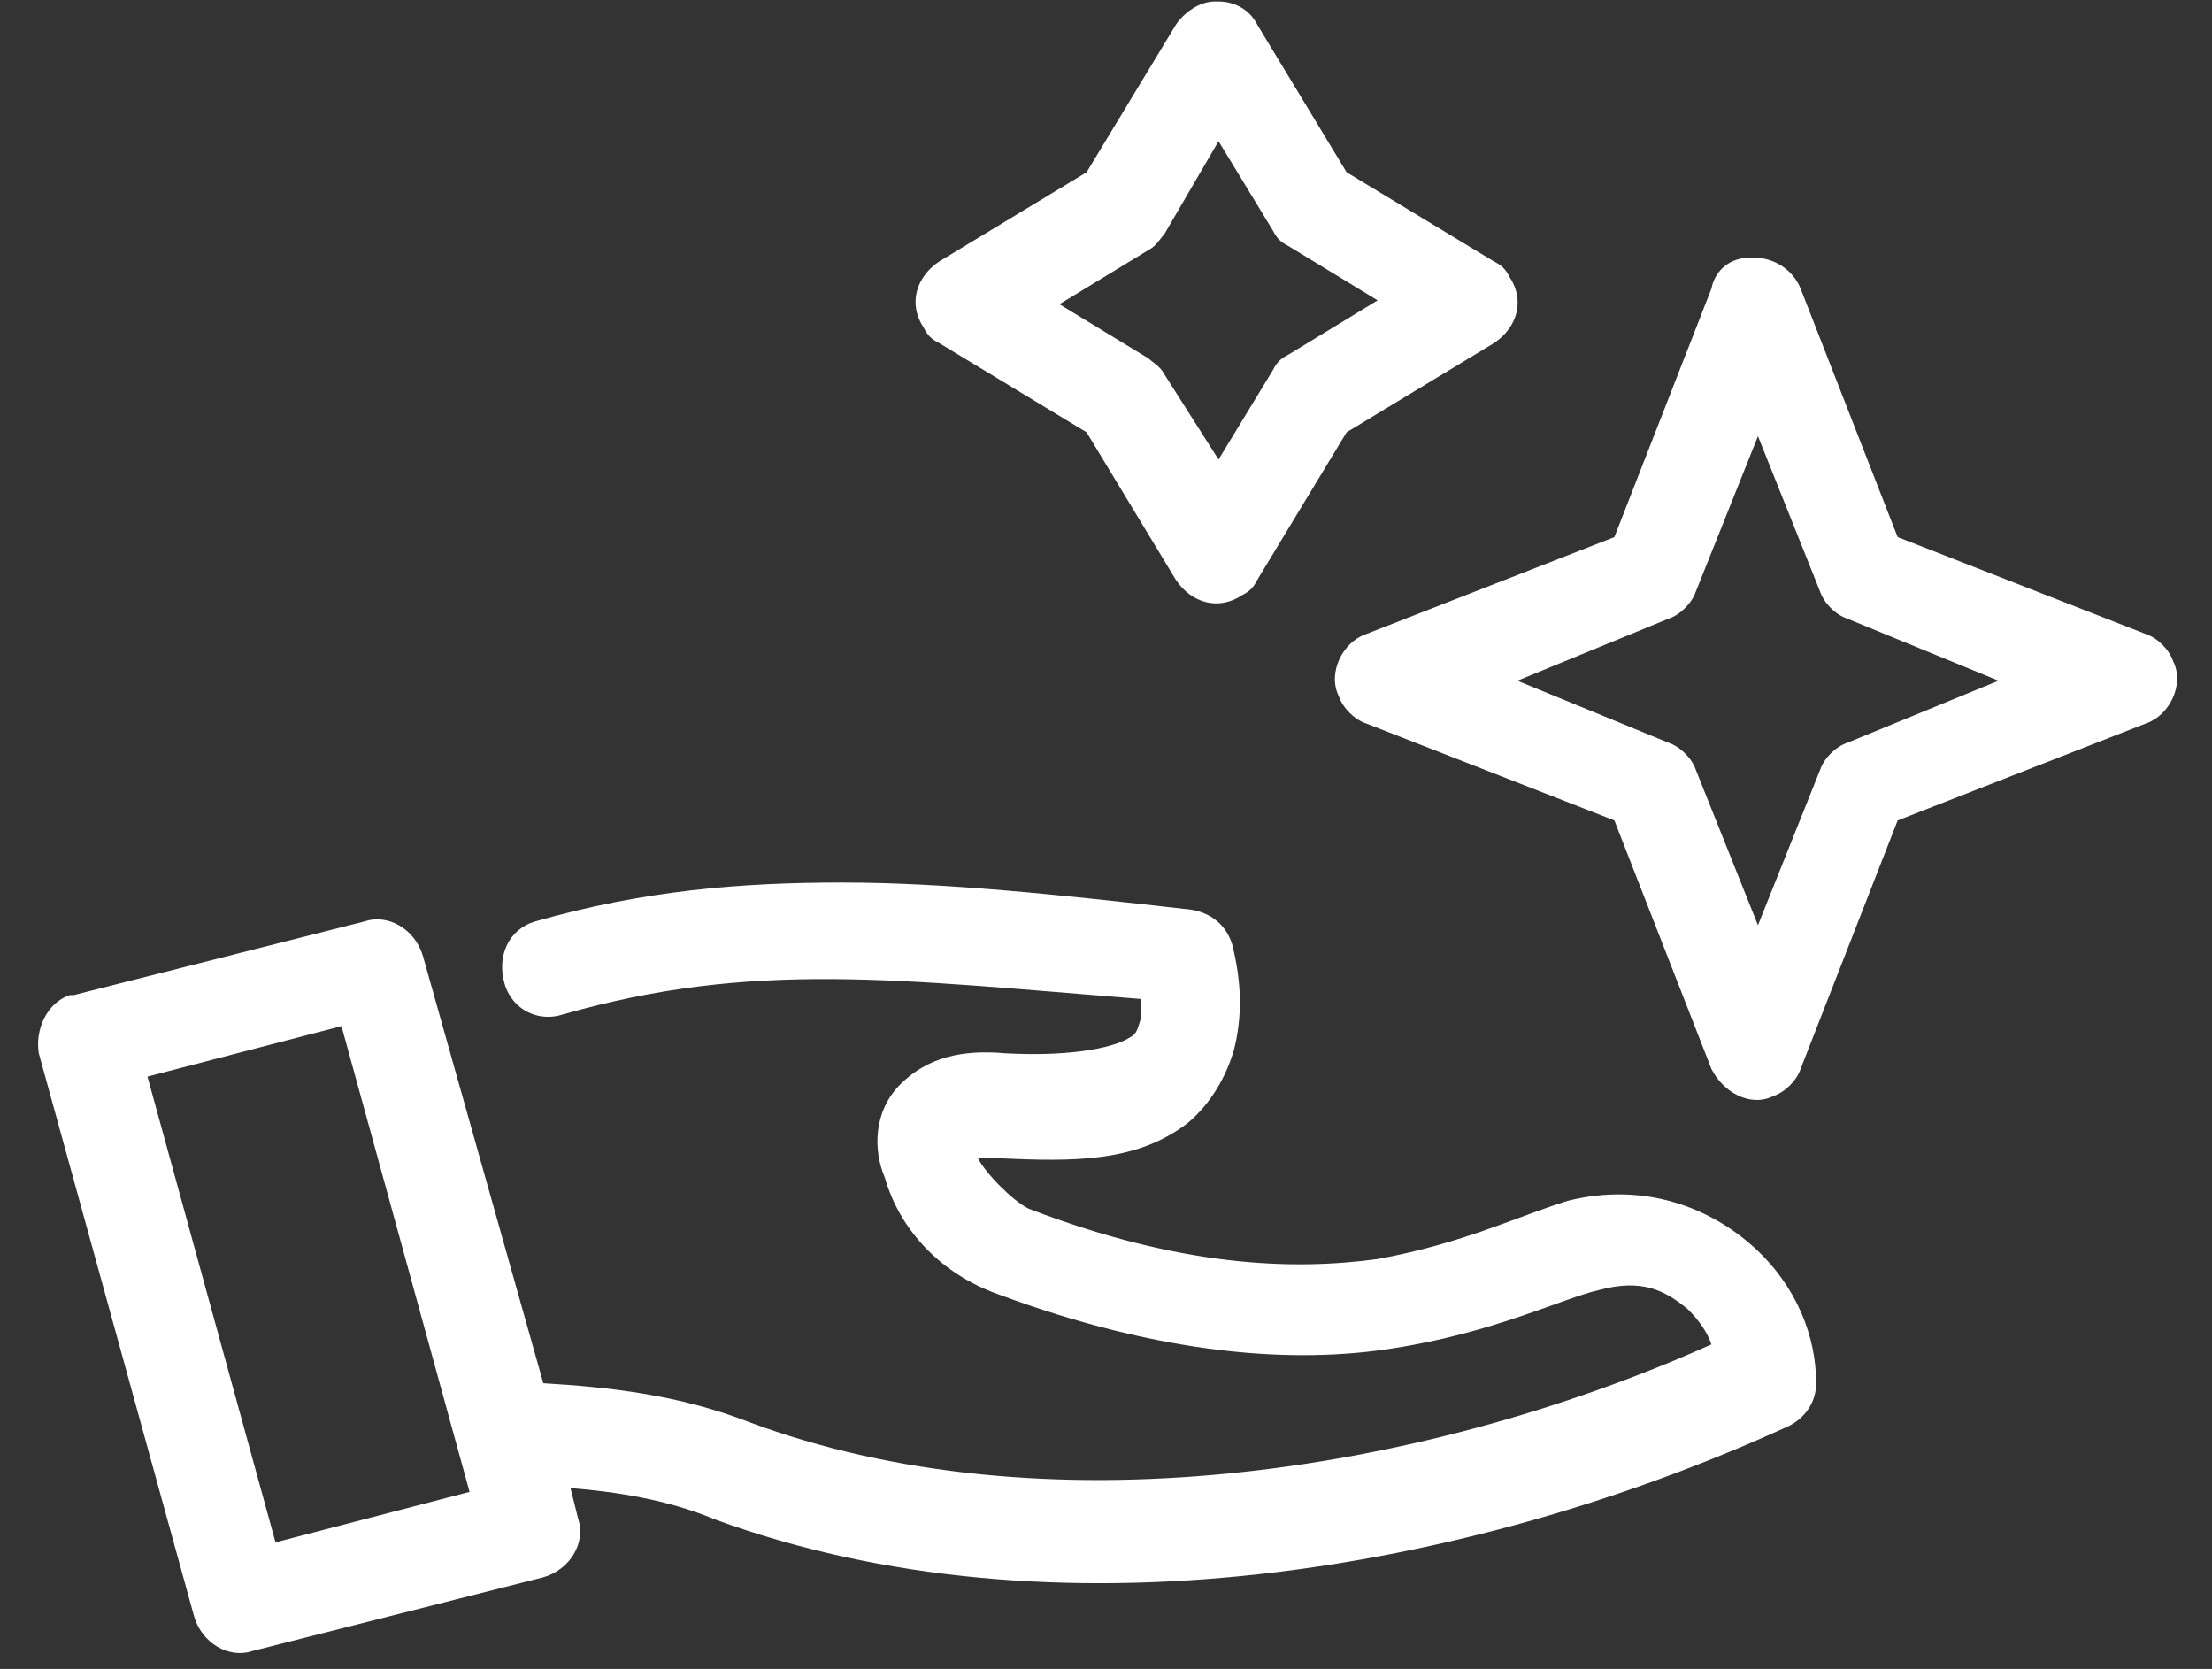 <?xml version="1.0" encoding="utf-8"?>
<svg width="57" height="43" viewBox="0 0 57 43" fill="none" xmlns="http://www.w3.org/2000/svg">
<rect x="0" y="0" width="57" height="43" fill="#333333" stroke="none"/>
<path d="M31.3 0.038C30.9 0.038 30.5 0.338 30.3 0.638L28 4.438L24.2 6.738C23.6 7.138 23.4 7.838 23.8 8.438C23.9 8.638 24 8.738 24.2 8.838L28 11.138L30.3 14.938C30.7 15.538 31.4 15.738 32 15.338C32.2 15.238 32.3 15.138 32.4 14.938L34.7 11.138L38.5 8.838C39.1 8.438 39.3 7.738 38.9 7.138C38.8 6.938 38.7 6.838 38.5 6.738L34.7 4.438L32.4 0.638C32.2 0.238 31.8 0.038 31.4 0.038H31.3ZM31.4 3.638L32.8 5.938C32.9 6.138 33 6.238 33.2 6.338L35.5 7.738L33.2 9.138C33 9.238 32.9 9.338 32.8 9.538L31.4 11.838L30 9.638C29.9 9.438 29.7 9.338 29.6 9.238L27.3 7.838L29.6 6.438C29.8 6.338 29.9 6.138 30 6.038L31.4 3.638ZM45.2 6.638H45.1C44.6 6.638 44.2 6.938 44.1 7.438L41.6 13.838L35.2 16.338C34.6 16.538 34.2 17.338 34.5 17.938C34.6 18.238 34.9 18.538 35.2 18.638L41.6 21.138L44.1 27.538C44.4 28.138 45.1 28.538 45.7 28.238C46 28.138 46.3 27.838 46.4 27.538L48.9 21.138L55.3 18.638C55.9 18.438 56.3 17.638 56 17.038C55.9 16.738 55.6 16.438 55.3 16.338L48.9 13.838L46.4 7.438C46.2 6.938 45.7 6.638 45.2 6.638ZM45.3 11.238L46.9 15.238C47 15.538 47.3 15.838 47.6 15.938L51.5 17.538L47.6 19.138C47.3 19.238 47 19.538 46.9 19.838L45.3 23.838L43.7 19.838C43.6 19.538 43.3 19.238 43 19.138L39.1 17.538L43 15.938C43.3 15.838 43.6 15.538 43.7 15.238L45.3 11.238ZM21.7 22.738C19.1 22.738 16.6 22.938 13.8 23.738C13.1 23.938 12.8 24.638 13 25.338C13.2 26.038 13.9 26.338 14.5 26.138C19.4 24.738 23.1 25.238 29.4 25.738C29.4 25.938 29.4 26.138 29.4 26.238C29.3 26.538 29.3 26.638 29.1 26.738C28.8 26.938 27.8 27.238 25.9 27.138C24.8 27.038 23.9 27.238 23.2 27.938C22.5 28.638 22.5 29.638 22.8 30.338C23.2 31.738 24.3 32.838 25.7 33.338C30 34.938 33.4 35.138 35.9 34.738C38.5 34.338 40.3 33.438 41.2 33.238C42.3 32.938 42.9 33.238 43.5 33.738C43.8 34.038 44 34.338 44.1 34.638C36.5 38.038 26.8 39.438 19.3 36.638C17.5 35.938 15.7 35.738 14 35.638L10.9 24.638C10.7 23.938 10 23.538 9.4 23.738L1.9 25.638H1.8C1.2 25.838 0.9 26.538 1 27.138L5 41.638C5.2 42.338 5.9 42.738 6.5 42.538L14 40.638C14.7 40.438 15.1 39.738 14.9 39.138L14.7 38.338C15.9 38.438 17.2 38.638 18.4 39.138C27.1 42.338 37.8 40.538 46.1 36.738C46.5 36.538 46.8 36.138 46.8 35.638C46.8 34.438 46.3 33.138 45.2 32.138C44.1 31.138 42.4 30.438 40.4 30.938C39.1 31.338 37.7 32.038 35.5 32.438C33.3 32.738 30.4 32.638 26.5 31.138C26.1 30.938 25.4 30.238 25.2 29.838C25.2 29.838 25.2 29.838 25.7 29.838C27.7 29.938 29.3 29.938 30.6 28.938C31.2 28.438 31.6 27.738 31.8 27.038C32 26.238 32 25.438 31.8 24.538C31.7 23.938 31.3 23.538 30.7 23.438C27.2 23.038 24.3 22.738 21.7 22.738ZM8.8 26.438L12.1 38.438L7.1 39.738L3.8 27.738L8.8 26.438Z" fill="white"/>
</svg>

